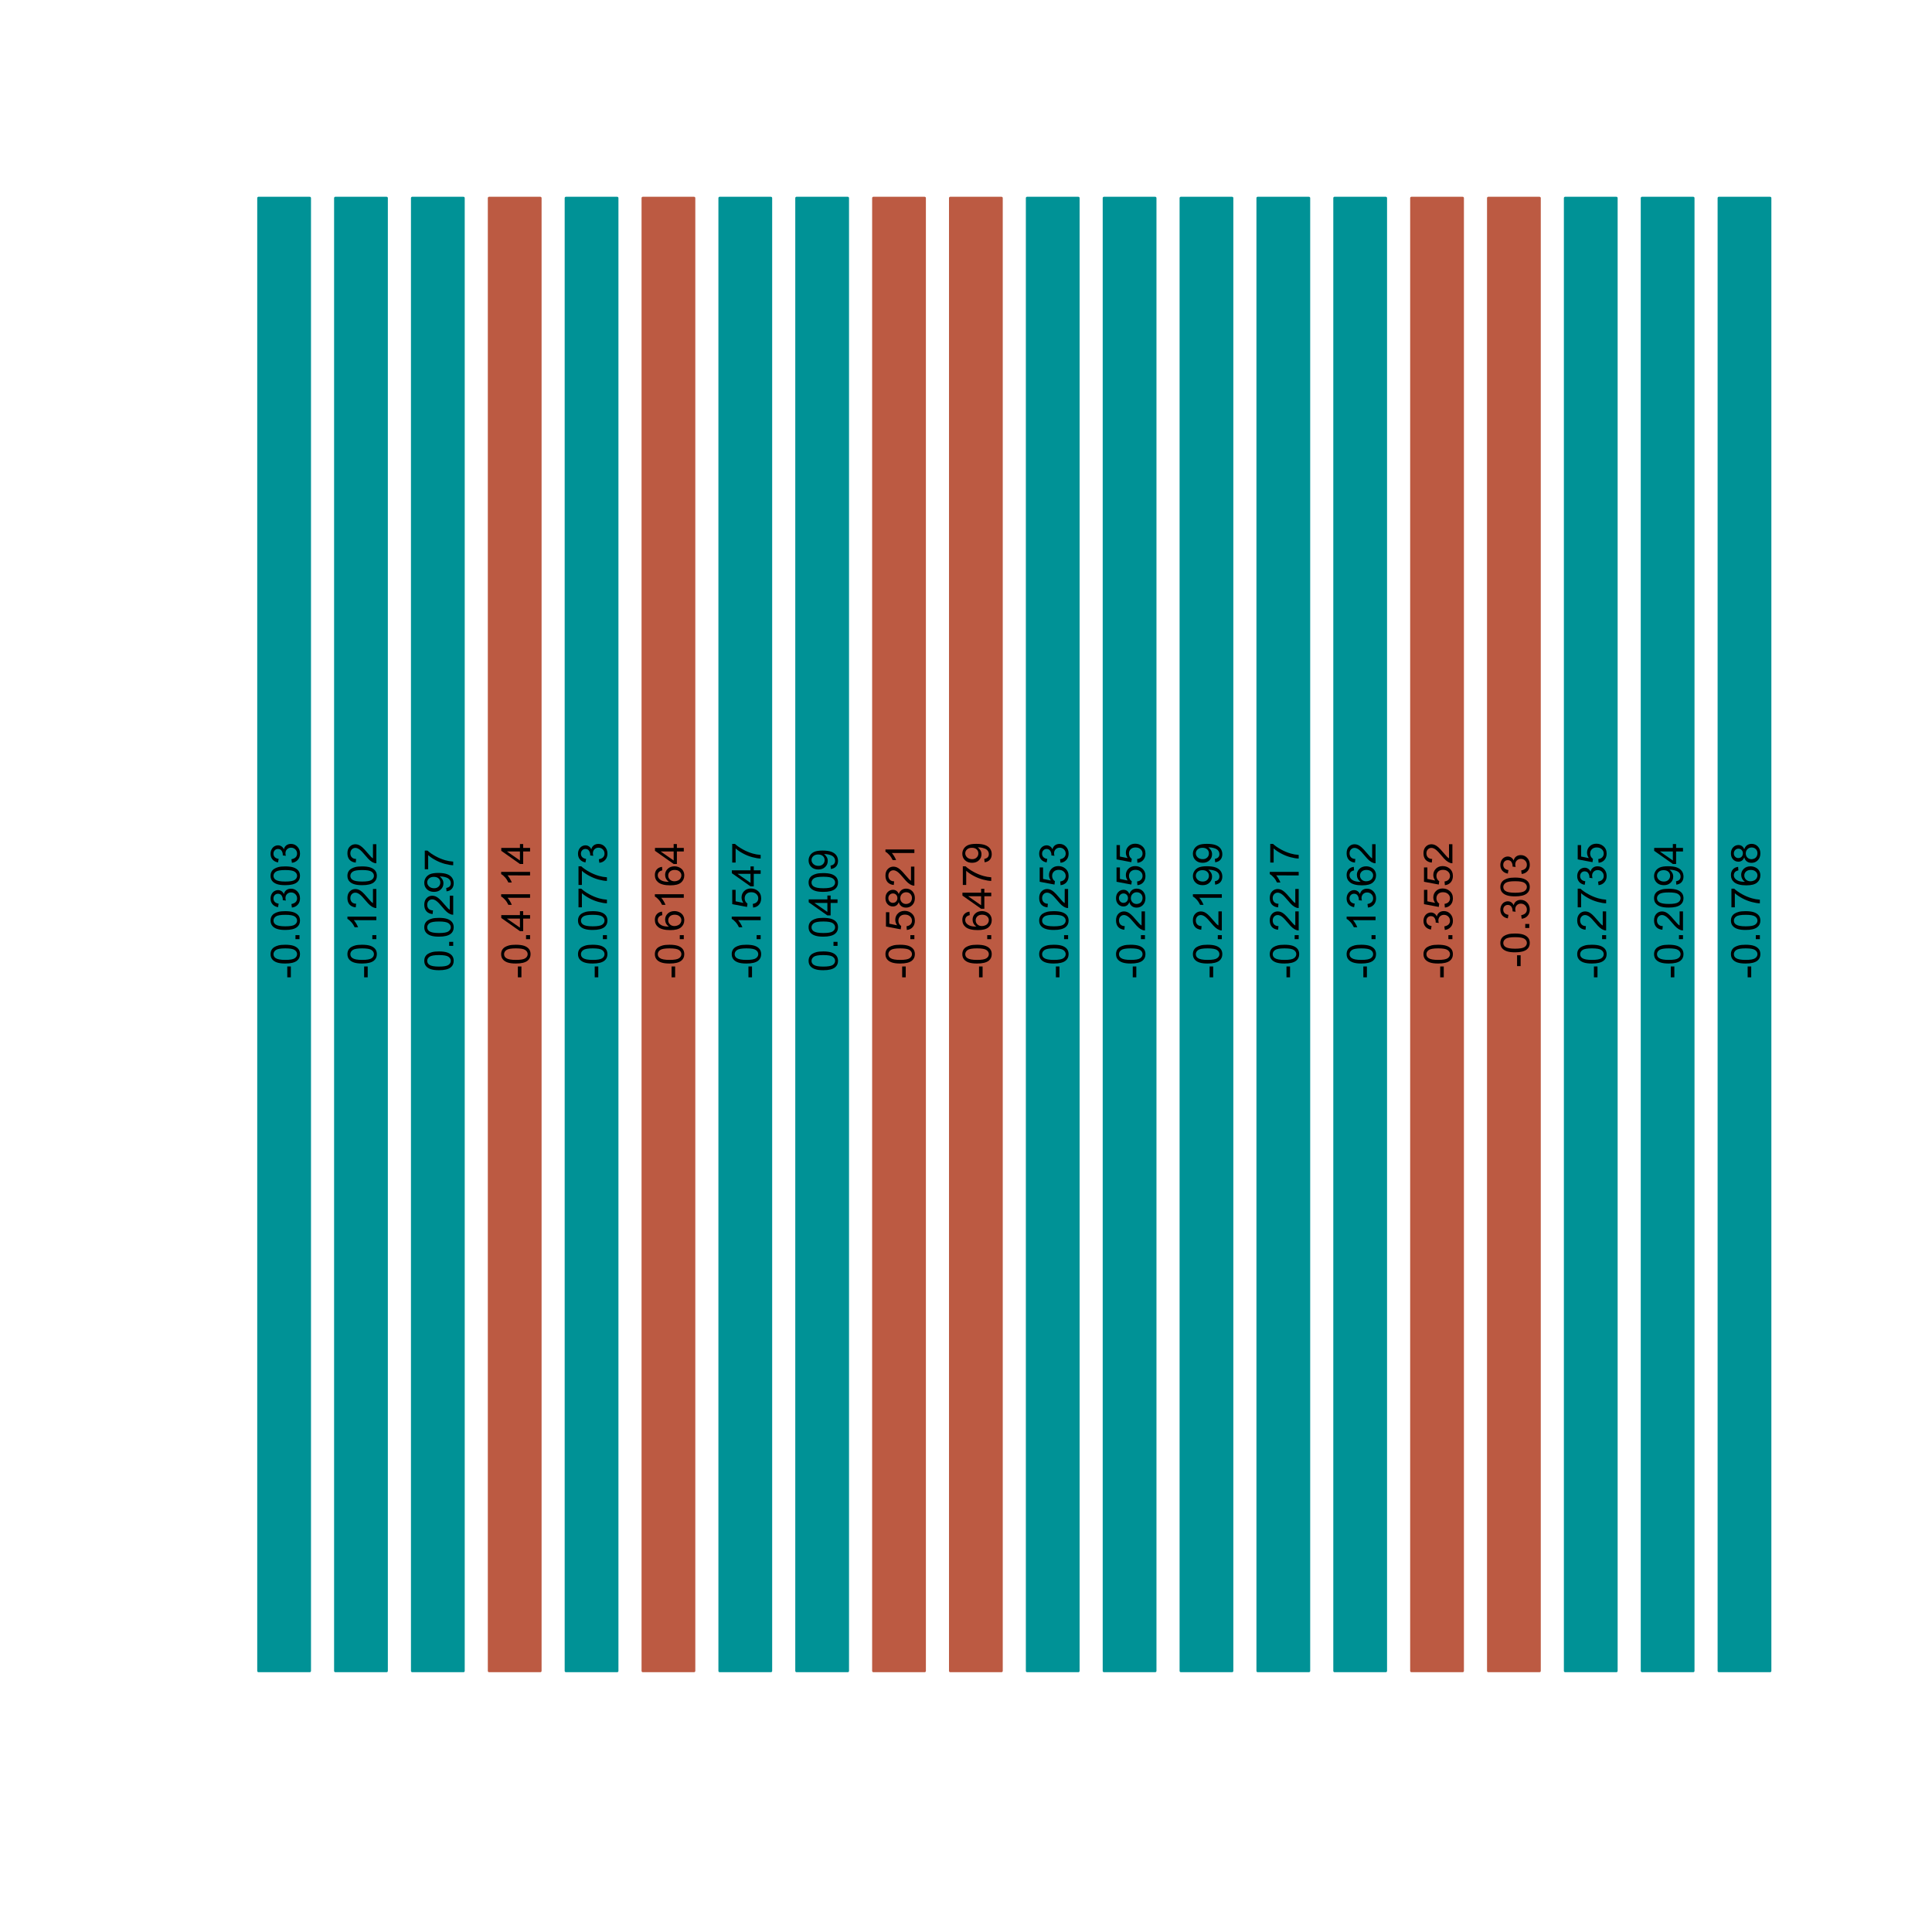 <?xml version="1.0" encoding="UTF-8"?>
<svg xmlns="http://www.w3.org/2000/svg" xmlns:xlink="http://www.w3.org/1999/xlink" width="576pt" height="576pt" viewBox="0 0 576 576" version="1.1">
<defs>
<g>
<symbol overflow="visible" id="glyph0-0">
<path style="stroke:none;" d="M 0 -1.5 L -7.5 -1.5 L -7.5 -7.5 L 0 -7.5 Z M -0.188 -1.688 L -0.188 -7.312 L -7.312 -7.312 L -7.312 -1.688 Z M -0.188 -1.688 "/>
</symbol>
<symbol overflow="visible" id="glyph0-1">
<path style="stroke:none;" d="M -2.578 -0.383 L -3.641 -0.383 L -3.641 -3.621 L -2.578 -3.621 Z M -2.578 -0.383 "/>
</symbol>
<symbol overflow="visible" id="glyph0-2">
<path style="stroke:none;" d="M -4.234 -0.5 C -5.246 -0.496 -6.062 -0.602 -6.688 -0.812 C -7.305 -1.02 -7.785 -1.328 -8.121 -1.742 C -8.457 -2.152 -8.625 -2.672 -8.625 -3.301 C -8.625 -3.758 -8.531 -4.164 -8.348 -4.512 C -8.16 -4.859 -7.891 -5.145 -7.543 -5.371 C -7.191 -5.594 -6.766 -5.773 -6.266 -5.906 C -5.762 -6.035 -5.086 -6.098 -4.234 -6.102 C -3.223 -6.098 -2.41 -5.996 -1.793 -5.789 C -1.176 -5.578 -0.695 -5.266 -0.359 -4.859 C -0.02 -4.445 0.145 -3.926 0.148 -3.297 C 0.145 -2.465 -0.148 -1.816 -0.742 -1.348 C -1.457 -0.781 -2.621 -0.496 -4.234 -0.5 Z M -4.234 -1.582 C -2.824 -1.582 -1.887 -1.746 -1.418 -2.074 C -0.949 -2.402 -0.715 -2.809 -0.719 -3.297 C -0.715 -3.777 -0.949 -4.184 -1.422 -4.52 C -1.887 -4.848 -2.824 -5.016 -4.234 -5.016 C -5.648 -5.016 -6.59 -4.848 -7.055 -4.52 C -7.516 -4.188 -7.746 -3.777 -7.75 -3.289 C -7.746 -2.801 -7.543 -2.414 -7.137 -2.129 C -6.613 -1.762 -5.645 -1.582 -4.234 -1.582 Z M -4.234 -1.582 "/>
</symbol>
<symbol overflow="visible" id="glyph0-3">
<path style="stroke:none;" d="M 0 -1.09 L -1.203 -1.09 L -1.199 -2.289 L 0 -2.289 Z M 0 -1.09 "/>
</symbol>
<symbol overflow="visible" id="glyph0-4">
<path style="stroke:none;" d="M -2.266 -0.504 L -2.406 -1.559 C -1.809 -1.68 -1.379 -1.883 -1.113 -2.176 C -0.848 -2.465 -0.715 -2.82 -0.719 -3.242 C -0.715 -3.734 -0.887 -4.152 -1.234 -4.496 C -1.574 -4.832 -2 -5.004 -2.512 -5.008 C -2.992 -5.004 -3.391 -4.848 -3.711 -4.535 C -4.023 -4.219 -4.184 -3.816 -4.184 -3.328 C -4.184 -3.129 -4.145 -2.879 -4.066 -2.586 L -4.992 -2.703 C -4.984 -2.77 -4.98 -2.828 -4.98 -2.871 C -4.98 -3.32 -5.098 -3.723 -5.332 -4.086 C -5.566 -4.441 -5.926 -4.621 -6.414 -4.625 C -6.801 -4.621 -7.121 -4.492 -7.375 -4.23 C -7.629 -3.969 -7.758 -3.629 -7.758 -3.219 C -7.758 -2.805 -7.629 -2.465 -7.371 -2.191 C -7.113 -1.918 -6.727 -1.742 -6.211 -1.664 L -6.398 -0.609 C -7.105 -0.738 -7.652 -1.031 -8.043 -1.488 C -8.43 -1.945 -8.625 -2.512 -8.625 -3.195 C -8.625 -3.66 -8.523 -4.094 -8.324 -4.488 C -8.121 -4.883 -7.848 -5.184 -7.5 -5.395 C -7.148 -5.602 -6.777 -5.707 -6.391 -5.707 C -6.02 -5.707 -5.684 -5.605 -5.379 -5.406 C -5.074 -5.207 -4.832 -4.914 -4.652 -4.523 C -4.535 -5.031 -4.289 -5.426 -3.922 -5.707 C -3.547 -5.988 -3.086 -6.129 -2.535 -6.129 C -1.781 -6.129 -1.145 -5.855 -0.629 -5.309 C -0.105 -4.762 0.152 -4.07 0.152 -3.234 C 0.152 -2.477 -0.07 -1.848 -0.52 -1.355 C -0.969 -0.855 -1.551 -0.574 -2.266 -0.504 Z M -2.266 -0.504 "/>
</symbol>
<symbol overflow="visible" id="glyph0-5">
<path style="stroke:none;" d="M 0 -4.469 L 0 -3.414 L -6.719 -3.418 C -6.477 -3.16 -6.234 -2.828 -5.996 -2.418 C -5.75 -2.004 -5.57 -1.633 -5.449 -1.309 L -6.469 -1.309 C -6.742 -1.895 -7.078 -2.41 -7.477 -2.852 C -7.871 -3.293 -8.254 -3.605 -8.625 -3.793 L -8.625 -4.473 Z M 0 -4.469 "/>
</symbol>
<symbol overflow="visible" id="glyph0-6">
<path style="stroke:none;" d="M -1.012 -6.039 L 0 -6.039 L 0 -0.363 C -0.254 -0.355 -0.496 -0.395 -0.734 -0.488 C -1.117 -0.629 -1.5 -0.859 -1.875 -1.18 C -2.25 -1.496 -2.684 -1.957 -3.176 -2.562 C -3.941 -3.492 -4.547 -4.125 -4.992 -4.453 C -5.438 -4.781 -5.859 -4.945 -6.266 -4.945 C -6.68 -4.945 -7.031 -4.793 -7.32 -4.496 C -7.602 -4.195 -7.746 -3.809 -7.75 -3.328 C -7.746 -2.82 -7.594 -2.414 -7.293 -2.109 C -6.984 -1.805 -6.562 -1.648 -6.031 -1.648 L -6.141 -0.562 C -6.945 -0.637 -7.559 -0.914 -7.988 -1.402 C -8.41 -1.883 -8.625 -2.535 -8.625 -3.352 C -8.625 -4.176 -8.395 -4.828 -7.938 -5.309 C -7.48 -5.789 -6.914 -6.027 -6.242 -6.031 C -5.895 -6.027 -5.559 -5.957 -5.227 -5.82 C -4.891 -5.676 -4.539 -5.441 -4.176 -5.117 C -3.805 -4.789 -3.301 -4.25 -2.664 -3.492 C -2.129 -2.859 -1.77 -2.453 -1.582 -2.273 C -1.395 -2.094 -1.203 -1.945 -1.012 -1.828 Z M -1.012 -6.039 "/>
</symbol>
<symbol overflow="visible" id="glyph0-7">
<path style="stroke:none;" d="M -1.984 -0.656 L -2.078 -1.672 C -1.602 -1.75 -1.258 -1.914 -1.043 -2.16 C -0.824 -2.398 -0.715 -2.711 -0.719 -3.094 C -0.715 -3.414 -0.789 -3.695 -0.941 -3.945 C -1.086 -4.188 -1.285 -4.391 -1.535 -4.547 C -1.785 -4.703 -2.121 -4.832 -2.543 -4.938 C -2.965 -5.043 -3.395 -5.098 -3.832 -5.098 C -3.879 -5.098 -3.949 -5.094 -4.043 -5.094 C -3.707 -4.875 -3.434 -4.586 -3.223 -4.227 C -3.012 -3.859 -2.906 -3.465 -2.914 -3.039 C -2.91 -2.328 -3.168 -1.727 -3.688 -1.238 C -4.199 -0.742 -4.879 -0.496 -5.727 -0.5 C -6.594 -0.496 -7.297 -0.754 -7.828 -1.27 C -8.359 -1.781 -8.625 -2.426 -8.625 -3.199 C -8.625 -3.758 -8.473 -4.266 -8.172 -4.73 C -7.871 -5.191 -7.441 -5.543 -6.887 -5.785 C -6.328 -6.023 -5.523 -6.145 -4.469 -6.148 C -3.371 -6.145 -2.496 -6.027 -1.848 -5.789 C -1.191 -5.547 -0.695 -5.191 -0.359 -4.723 C -0.02 -4.254 0.145 -3.703 0.148 -3.07 C 0.145 -2.398 -0.039 -1.848 -0.41 -1.422 C -0.785 -0.996 -1.309 -0.742 -1.984 -0.656 Z M -5.777 -4.977 C -6.383 -4.973 -6.863 -4.812 -7.219 -4.492 C -7.57 -4.168 -7.746 -3.781 -7.75 -3.328 C -7.746 -2.859 -7.555 -2.449 -7.176 -2.102 C -6.789 -1.754 -6.293 -1.582 -5.688 -1.582 C -5.137 -1.582 -4.691 -1.746 -4.355 -2.078 C -4.012 -2.406 -3.844 -2.812 -3.844 -3.301 C -3.844 -3.785 -4.012 -4.188 -4.355 -4.504 C -4.691 -4.816 -5.168 -4.973 -5.777 -4.977 Z M -5.777 -4.977 "/>
</symbol>
<symbol overflow="visible" id="glyph0-8">
<path style="stroke:none;" d="M -7.465 -0.57 L -8.477 -0.57 L -8.477 -6.129 L -7.656 -6.129 C -7.074 -5.582 -6.301 -5.039 -5.336 -4.504 C -4.371 -3.965 -3.379 -3.551 -2.359 -3.258 C -1.637 -3.047 -0.852 -2.91 0 -2.852 L 0 -1.77 C -0.676 -1.781 -1.492 -1.914 -2.449 -2.168 C -3.402 -2.422 -4.324 -2.785 -5.215 -3.262 C -6.105 -3.734 -6.855 -4.238 -7.465 -4.777 Z M -7.465 -0.57 "/>
</symbol>
<symbol overflow="visible" id="glyph0-9">
<path style="stroke:none;" d="M 0 -3.879 L -2.055 -3.879 L -2.055 -0.152 L -3.023 -0.152 L -8.59 -4.074 L -8.59 -4.934 L -3.023 -4.934 L -3.023 -6.094 L -2.055 -6.094 L -2.055 -4.934 L 0 -4.934 Z M -3.023 -3.879 L -6.898 -3.879 L -3.023 -1.191 Z M -3.023 -3.879 "/>
</symbol>
<symbol overflow="visible" id="glyph0-10">
<path style="stroke:none;" d="M -6.484 -5.969 L -6.406 -4.922 C -6.812 -4.828 -7.113 -4.695 -7.305 -4.523 C -7.605 -4.238 -7.758 -3.887 -7.758 -3.469 C -7.758 -3.133 -7.664 -2.836 -7.477 -2.586 C -7.234 -2.25 -6.879 -1.988 -6.414 -1.797 C -5.949 -1.605 -5.289 -1.508 -4.43 -1.5 C -4.812 -1.754 -5.098 -2.062 -5.289 -2.434 C -5.473 -2.797 -5.566 -3.184 -5.57 -3.586 C -5.566 -4.289 -5.309 -4.887 -4.793 -5.383 C -4.277 -5.875 -3.609 -6.121 -2.789 -6.125 C -2.25 -6.121 -1.746 -6.004 -1.285 -5.773 C -0.816 -5.539 -0.461 -5.223 -0.219 -4.816 C 0.027 -4.41 0.145 -3.949 0.148 -3.434 C 0.145 -2.555 -0.176 -1.836 -0.82 -1.285 C -1.469 -0.727 -2.535 -0.449 -4.02 -0.453 C -5.676 -0.449 -6.883 -0.758 -7.641 -1.371 C -8.297 -1.906 -8.625 -2.625 -8.625 -3.535 C -8.625 -4.207 -8.434 -4.762 -8.055 -5.195 C -7.676 -5.625 -7.152 -5.883 -6.484 -5.969 Z M -2.781 -1.664 C -2.418 -1.664 -2.07 -1.738 -1.738 -1.895 C -1.406 -2.043 -1.152 -2.262 -0.98 -2.543 C -0.801 -2.82 -0.715 -3.109 -0.719 -3.414 C -0.715 -3.859 -0.895 -4.242 -1.258 -4.566 C -1.613 -4.883 -2.102 -5.043 -2.723 -5.047 C -3.312 -5.043 -3.781 -4.887 -4.125 -4.57 C -4.469 -4.25 -4.641 -3.852 -4.641 -3.375 C -4.641 -2.898 -4.469 -2.492 -4.129 -2.16 C -3.785 -1.828 -3.336 -1.664 -2.781 -1.664 Z M -2.781 -1.664 "/>
</symbol>
<symbol overflow="visible" id="glyph0-11">
<path style="stroke:none;" d="M -2.25 -0.5 L -2.344 -1.605 C -1.805 -1.684 -1.398 -1.871 -1.125 -2.176 C -0.852 -2.473 -0.715 -2.836 -0.719 -3.258 C -0.715 -3.766 -0.906 -4.195 -1.293 -4.547 C -1.672 -4.898 -2.18 -5.074 -2.816 -5.074 C -3.414 -5.074 -3.891 -4.902 -4.242 -4.566 C -4.59 -4.227 -4.762 -3.785 -4.766 -3.242 C -4.762 -2.898 -4.684 -2.594 -4.531 -2.32 C -4.375 -2.047 -4.176 -1.832 -3.93 -1.676 L -4.062 -0.688 L -8.473 -1.52 L -8.473 -5.789 L -7.465 -5.789 L -7.465 -2.363 L -5.156 -1.898 C -5.516 -2.414 -5.695 -2.953 -5.695 -3.523 C -5.695 -4.27 -5.434 -4.902 -4.914 -5.422 C -4.395 -5.934 -3.727 -6.191 -2.91 -6.195 C -2.133 -6.191 -1.461 -5.965 -0.895 -5.516 C -0.199 -4.961 0.145 -4.211 0.148 -3.258 C 0.145 -2.477 -0.07 -1.836 -0.508 -1.344 C -0.941 -0.848 -1.523 -0.566 -2.25 -0.5 Z M -2.25 -0.5 "/>
</symbol>
<symbol overflow="visible" id="glyph0-12">
<path style="stroke:none;" d="M -4.656 -2.121 C -4.816 -1.684 -5.047 -1.359 -5.344 -1.148 C -5.641 -0.938 -5.996 -0.832 -6.41 -0.832 C -7.035 -0.832 -7.559 -1.055 -7.984 -1.504 C -8.41 -1.953 -8.625 -2.551 -8.625 -3.301 C -8.625 -4.047 -8.406 -4.652 -7.973 -5.109 C -7.535 -5.566 -7.004 -5.793 -6.383 -5.797 C -5.977 -5.793 -5.629 -5.688 -5.34 -5.48 C -5.043 -5.27 -4.816 -4.953 -4.656 -4.531 C -4.48 -5.055 -4.203 -5.457 -3.824 -5.734 C -3.438 -6.008 -2.98 -6.145 -2.453 -6.148 C -1.715 -6.145 -1.098 -5.887 -0.602 -5.367 C -0.102 -4.844 0.145 -4.16 0.148 -3.316 C 0.145 -2.469 -0.102 -1.785 -0.605 -1.266 C -1.105 -0.746 -1.734 -0.484 -2.484 -0.488 C -3.039 -0.484 -3.504 -0.625 -3.887 -0.91 C -4.262 -1.191 -4.52 -1.598 -4.656 -2.121 Z M -6.445 -1.91 C -6.039 -1.91 -5.707 -2.039 -5.449 -2.301 C -5.191 -2.562 -5.062 -2.902 -5.062 -3.324 C -5.062 -3.727 -5.188 -4.059 -5.445 -4.32 C -5.695 -4.578 -6.012 -4.711 -6.387 -4.711 C -6.773 -4.711 -7.098 -4.574 -7.363 -4.309 C -7.625 -4.039 -7.758 -3.707 -7.758 -3.312 C -7.758 -2.906 -7.629 -2.574 -7.371 -2.309 C -7.113 -2.043 -6.805 -1.91 -6.445 -1.91 Z M -2.477 -1.57 C -2.176 -1.57 -1.887 -1.641 -1.605 -1.785 C -1.324 -1.926 -1.105 -2.137 -0.949 -2.422 C -0.793 -2.699 -0.715 -3.004 -0.719 -3.328 C -0.715 -3.832 -0.875 -4.246 -1.203 -4.578 C -1.523 -4.902 -1.938 -5.066 -2.441 -5.07 C -2.945 -5.066 -3.367 -4.898 -3.703 -4.562 C -4.035 -4.223 -4.199 -3.801 -4.203 -3.293 C -4.199 -2.797 -4.035 -2.383 -3.711 -2.059 C -3.379 -1.73 -2.969 -1.57 -2.477 -1.57 Z M -2.477 -1.57 "/>
</symbol>
</g>
</defs>
<g id="surface96">
<rect x="0" y="0" width="576" height="576" style="fill:rgb(100%,100%,100%);fill-opacity:1;stroke:none;"/>
<path style="fill-rule:nonzero;fill:rgb(0%,57.255%,58.824%);fill-opacity:1;stroke-width:0.75;stroke-linecap:round;stroke-linejoin:round;stroke:rgb(0%,57.255%,58.824%);stroke-opacity:1;stroke-miterlimit:10;" d="M 77.066 498.168 L 92.344 498.168 L 92.344 59.039 L 77.066 59.039 Z M 77.066 498.168 "/>
<path style="fill-rule:nonzero;fill:rgb(0%,57.255%,58.824%);fill-opacity:1;stroke-width:0.75;stroke-linecap:round;stroke-linejoin:round;stroke:rgb(0%,57.255%,58.824%);stroke-opacity:1;stroke-miterlimit:10;" d="M 99.98 498.168 L 115.258 498.168 L 115.258 59.039 L 99.98 59.039 Z M 99.98 498.168 "/>
<path style="fill-rule:nonzero;fill:rgb(0%,57.255%,58.824%);fill-opacity:1;stroke-width:0.75;stroke-linecap:round;stroke-linejoin:round;stroke:rgb(0%,57.255%,58.824%);stroke-opacity:1;stroke-miterlimit:10;" d="M 122.898 498.168 L 138.176 498.168 L 138.176 59.039 L 122.898 59.039 Z M 122.898 498.168 "/>
<path style="fill-rule:nonzero;fill:rgb(73.725%,35.294%,25.882%);fill-opacity:1;stroke-width:0.75;stroke-linecap:round;stroke-linejoin:round;stroke:rgb(73.725%,35.294%,25.882%);stroke-opacity:1;stroke-miterlimit:10;" d="M 145.812 498.168 L 161.09 498.168 L 161.09 59.039 L 145.812 59.039 Z M 145.812 498.168 "/>
<path style="fill-rule:nonzero;fill:rgb(0%,57.255%,58.824%);fill-opacity:1;stroke-width:0.75;stroke-linecap:round;stroke-linejoin:round;stroke:rgb(0%,57.255%,58.824%);stroke-opacity:1;stroke-miterlimit:10;" d="M 168.727 498.168 L 184.004 498.168 L 184.004 59.039 L 168.727 59.039 Z M 168.727 498.168 "/>
<path style="fill-rule:nonzero;fill:rgb(73.725%,35.294%,25.882%);fill-opacity:1;stroke-width:0.75;stroke-linecap:round;stroke-linejoin:round;stroke:rgb(73.725%,35.294%,25.882%);stroke-opacity:1;stroke-miterlimit:10;" d="M 191.645 498.168 L 206.922 498.168 L 206.922 59.039 L 191.645 59.039 Z M 191.645 498.168 "/>
<path style="fill-rule:nonzero;fill:rgb(0%,57.255%,58.824%);fill-opacity:1;stroke-width:0.75;stroke-linecap:round;stroke-linejoin:round;stroke:rgb(0%,57.255%,58.824%);stroke-opacity:1;stroke-miterlimit:10;" d="M 214.559 498.168 L 229.836 498.168 L 229.836 59.039 L 214.559 59.039 Z M 214.559 498.168 "/>
<path style="fill-rule:nonzero;fill:rgb(0%,57.255%,58.824%);fill-opacity:1;stroke-width:0.75;stroke-linecap:round;stroke-linejoin:round;stroke:rgb(0%,57.255%,58.824%);stroke-opacity:1;stroke-miterlimit:10;" d="M 237.473 498.168 L 252.75 498.168 L 252.75 59.039 L 237.473 59.039 Z M 237.473 498.168 "/>
<path style="fill-rule:nonzero;fill:rgb(73.725%,35.294%,25.882%);fill-opacity:1;stroke-width:0.75;stroke-linecap:round;stroke-linejoin:round;stroke:rgb(73.725%,35.294%,25.882%);stroke-opacity:1;stroke-miterlimit:10;" d="M 260.391 498.168 L 275.668 498.168 L 275.668 59.039 L 260.391 59.039 Z M 260.391 498.168 "/>
<path style="fill-rule:nonzero;fill:rgb(73.725%,35.294%,25.882%);fill-opacity:1;stroke-width:0.75;stroke-linecap:round;stroke-linejoin:round;stroke:rgb(73.725%,35.294%,25.882%);stroke-opacity:1;stroke-miterlimit:10;" d="M 283.305 498.168 L 298.582 498.168 L 298.582 59.039 L 283.305 59.039 Z M 283.305 498.168 "/>
<path style="fill-rule:nonzero;fill:rgb(0%,57.255%,58.824%);fill-opacity:1;stroke-width:0.75;stroke-linecap:round;stroke-linejoin:round;stroke:rgb(0%,57.255%,58.824%);stroke-opacity:1;stroke-miterlimit:10;" d="M 306.219 498.168 L 321.496 498.168 L 321.496 59.039 L 306.219 59.039 Z M 306.219 498.168 "/>
<path style="fill-rule:nonzero;fill:rgb(0%,57.255%,58.824%);fill-opacity:1;stroke-width:0.75;stroke-linecap:round;stroke-linejoin:round;stroke:rgb(0%,57.255%,58.824%);stroke-opacity:1;stroke-miterlimit:10;" d="M 329.133 498.168 L 344.41 498.168 L 344.41 59.039 L 329.133 59.039 Z M 329.133 498.168 "/>
<path style="fill-rule:nonzero;fill:rgb(0%,57.255%,58.824%);fill-opacity:1;stroke-width:0.75;stroke-linecap:round;stroke-linejoin:round;stroke:rgb(0%,57.255%,58.824%);stroke-opacity:1;stroke-miterlimit:10;" d="M 352.051 498.168 L 367.328 498.168 L 367.328 59.039 L 352.051 59.039 Z M 352.051 498.168 "/>
<path style="fill-rule:nonzero;fill:rgb(0%,57.255%,58.824%);fill-opacity:1;stroke-width:0.75;stroke-linecap:round;stroke-linejoin:round;stroke:rgb(0%,57.255%,58.824%);stroke-opacity:1;stroke-miterlimit:10;" d="M 374.965 498.168 L 390.242 498.168 L 390.242 59.039 L 374.965 59.039 Z M 374.965 498.168 "/>
<path style="fill-rule:nonzero;fill:rgb(0%,57.255%,58.824%);fill-opacity:1;stroke-width:0.75;stroke-linecap:round;stroke-linejoin:round;stroke:rgb(0%,57.255%,58.824%);stroke-opacity:1;stroke-miterlimit:10;" d="M 397.879 498.168 L 413.156 498.168 L 413.156 59.039 L 397.879 59.039 Z M 397.879 498.168 "/>
<path style="fill-rule:nonzero;fill:rgb(73.725%,35.294%,25.882%);fill-opacity:1;stroke-width:0.75;stroke-linecap:round;stroke-linejoin:round;stroke:rgb(73.725%,35.294%,25.882%);stroke-opacity:1;stroke-miterlimit:10;" d="M 420.797 498.168 L 436.074 498.168 L 436.074 59.039 L 420.797 59.039 Z M 420.797 498.168 "/>
<path style="fill-rule:nonzero;fill:rgb(73.725%,35.294%,25.882%);fill-opacity:1;stroke-width:0.75;stroke-linecap:round;stroke-linejoin:round;stroke:rgb(73.725%,35.294%,25.882%);stroke-opacity:1;stroke-miterlimit:10;" d="M 443.711 498.168 L 458.988 498.168 L 458.988 59.039 L 443.711 59.039 Z M 443.711 498.168 "/>
<path style="fill-rule:nonzero;fill:rgb(0%,57.255%,58.824%);fill-opacity:1;stroke-width:0.75;stroke-linecap:round;stroke-linejoin:round;stroke:rgb(0%,57.255%,58.824%);stroke-opacity:1;stroke-miterlimit:10;" d="M 466.625 498.168 L 481.902 498.168 L 481.902 59.039 L 466.625 59.039 Z M 466.625 498.168 "/>
<path style="fill-rule:nonzero;fill:rgb(0%,57.255%,58.824%);fill-opacity:1;stroke-width:0.75;stroke-linecap:round;stroke-linejoin:round;stroke:rgb(0%,57.255%,58.824%);stroke-opacity:1;stroke-miterlimit:10;" d="M 489.543 498.168 L 504.82 498.168 L 504.82 59.039 L 489.543 59.039 Z M 489.543 498.168 "/>
<path style="fill-rule:nonzero;fill:rgb(0%,57.255%,58.824%);fill-opacity:1;stroke-width:0.75;stroke-linecap:round;stroke-linejoin:round;stroke:rgb(0%,57.255%,58.824%);stroke-opacity:1;stroke-miterlimit:10;" d="M 512.457 498.168 L 527.734 498.168 L 527.734 59.039 L 512.457 59.039 Z M 512.457 498.168 "/>
<g style="fill:rgb(0%,0%,0%);fill-opacity:1;">
  <use xlink:href="#glyph0-1" x="89.289" y="291.758"/>
  <use xlink:href="#glyph0-2" x="89.289" y="287.762"/>
  <use xlink:href="#glyph0-3" x="89.289" y="281.088"/>
  <use xlink:href="#glyph0-2" x="89.289" y="277.754"/>
  <use xlink:href="#glyph0-4" x="89.289" y="271.08"/>
  <use xlink:href="#glyph0-2" x="89.289" y="264.406"/>
  <use xlink:href="#glyph0-4" x="89.289" y="257.732"/>
</g>
<g style="fill:rgb(0%,0%,0%);fill-opacity:1;">
  <use xlink:href="#glyph0-1" x="112.203" y="291.758"/>
  <use xlink:href="#glyph0-2" x="112.203" y="287.762"/>
  <use xlink:href="#glyph0-3" x="112.203" y="281.088"/>
  <use xlink:href="#glyph0-5" x="112.203" y="277.754"/>
  <use xlink:href="#glyph0-6" x="112.203" y="271.08"/>
  <use xlink:href="#glyph0-2" x="112.203" y="264.406"/>
  <use xlink:href="#glyph0-6" x="112.203" y="257.732"/>
</g>
<g style="fill:rgb(0%,0%,0%);fill-opacity:1;">
  <use xlink:href="#glyph0-2" x="135.117" y="289.758"/>
  <use xlink:href="#glyph0-3" x="135.117" y="283.084"/>
  <use xlink:href="#glyph0-2" x="135.117" y="279.75"/>
  <use xlink:href="#glyph0-6" x="135.117" y="273.076"/>
  <use xlink:href="#glyph0-7" x="135.117" y="266.402"/>
  <use xlink:href="#glyph0-8" x="135.117" y="259.729"/>
</g>
<g style="fill:rgb(0%,0%,0%);fill-opacity:1;">
  <use xlink:href="#glyph0-1" x="158.035" y="291.758"/>
  <use xlink:href="#glyph0-2" x="158.035" y="287.762"/>
  <use xlink:href="#glyph0-3" x="158.035" y="281.088"/>
  <use xlink:href="#glyph0-9" x="158.035" y="277.754"/>
  <use xlink:href="#glyph0-5" x="158.035" y="271.08"/>
  <use xlink:href="#glyph0-5" x="158.035" y="264.406"/>
  <use xlink:href="#glyph0-9" x="158.035" y="257.732"/>
</g>
<g style="fill:rgb(0%,0%,0%);fill-opacity:1;">
  <use xlink:href="#glyph0-1" x="180.949" y="291.758"/>
  <use xlink:href="#glyph0-2" x="180.949" y="287.762"/>
  <use xlink:href="#glyph0-3" x="180.949" y="281.088"/>
  <use xlink:href="#glyph0-2" x="180.949" y="277.754"/>
  <use xlink:href="#glyph0-8" x="180.949" y="271.08"/>
  <use xlink:href="#glyph0-8" x="180.949" y="264.406"/>
  <use xlink:href="#glyph0-4" x="180.949" y="257.732"/>
</g>
<g style="fill:rgb(0%,0%,0%);fill-opacity:1;">
  <use xlink:href="#glyph0-1" x="203.863" y="291.758"/>
  <use xlink:href="#glyph0-2" x="203.863" y="287.762"/>
  <use xlink:href="#glyph0-3" x="203.863" y="281.088"/>
  <use xlink:href="#glyph0-10" x="203.863" y="277.754"/>
  <use xlink:href="#glyph0-5" x="203.863" y="271.08"/>
  <use xlink:href="#glyph0-10" x="203.863" y="264.406"/>
  <use xlink:href="#glyph0-9" x="203.863" y="257.732"/>
</g>
<g style="fill:rgb(0%,0%,0%);fill-opacity:1;">
  <use xlink:href="#glyph0-1" x="226.781" y="291.758"/>
  <use xlink:href="#glyph0-2" x="226.781" y="287.762"/>
  <use xlink:href="#glyph0-3" x="226.781" y="281.088"/>
  <use xlink:href="#glyph0-5" x="226.781" y="277.754"/>
  <use xlink:href="#glyph0-11" x="226.781" y="271.08"/>
  <use xlink:href="#glyph0-9" x="226.781" y="264.406"/>
  <use xlink:href="#glyph0-8" x="226.781" y="257.732"/>
</g>
<g style="fill:rgb(0%,0%,0%);fill-opacity:1;">
  <use xlink:href="#glyph0-2" x="249.695" y="289.758"/>
  <use xlink:href="#glyph0-3" x="249.695" y="283.084"/>
  <use xlink:href="#glyph0-2" x="249.695" y="279.75"/>
  <use xlink:href="#glyph0-9" x="249.695" y="273.076"/>
  <use xlink:href="#glyph0-2" x="249.695" y="266.402"/>
  <use xlink:href="#glyph0-7" x="249.695" y="259.729"/>
</g>
<g style="fill:rgb(0%,0%,0%);fill-opacity:1;">
  <use xlink:href="#glyph0-1" x="272.609" y="291.758"/>
  <use xlink:href="#glyph0-2" x="272.609" y="287.762"/>
  <use xlink:href="#glyph0-3" x="272.609" y="281.088"/>
  <use xlink:href="#glyph0-11" x="272.609" y="277.754"/>
  <use xlink:href="#glyph0-12" x="272.609" y="271.08"/>
  <use xlink:href="#glyph0-6" x="272.609" y="264.406"/>
  <use xlink:href="#glyph0-5" x="272.609" y="257.732"/>
</g>
<g style="fill:rgb(0%,0%,0%);fill-opacity:1;">
  <use xlink:href="#glyph0-1" x="295.527" y="291.758"/>
  <use xlink:href="#glyph0-2" x="295.527" y="287.762"/>
  <use xlink:href="#glyph0-3" x="295.527" y="281.088"/>
  <use xlink:href="#glyph0-10" x="295.527" y="277.754"/>
  <use xlink:href="#glyph0-9" x="295.527" y="271.08"/>
  <use xlink:href="#glyph0-8" x="295.527" y="264.406"/>
  <use xlink:href="#glyph0-7" x="295.527" y="257.732"/>
</g>
<g style="fill:rgb(0%,0%,0%);fill-opacity:1;">
  <use xlink:href="#glyph0-1" x="318.441" y="291.758"/>
  <use xlink:href="#glyph0-2" x="318.441" y="287.762"/>
  <use xlink:href="#glyph0-3" x="318.441" y="281.088"/>
  <use xlink:href="#glyph0-2" x="318.441" y="277.754"/>
  <use xlink:href="#glyph0-6" x="318.441" y="271.08"/>
  <use xlink:href="#glyph0-11" x="318.441" y="264.406"/>
  <use xlink:href="#glyph0-4" x="318.441" y="257.732"/>
</g>
<g style="fill:rgb(0%,0%,0%);fill-opacity:1;">
  <use xlink:href="#glyph0-1" x="341.355" y="291.758"/>
  <use xlink:href="#glyph0-2" x="341.355" y="287.762"/>
  <use xlink:href="#glyph0-3" x="341.355" y="281.088"/>
  <use xlink:href="#glyph0-6" x="341.355" y="277.754"/>
  <use xlink:href="#glyph0-12" x="341.355" y="271.08"/>
  <use xlink:href="#glyph0-11" x="341.355" y="264.406"/>
  <use xlink:href="#glyph0-11" x="341.355" y="257.732"/>
</g>
<g style="fill:rgb(0%,0%,0%);fill-opacity:1;">
  <use xlink:href="#glyph0-1" x="364.27" y="291.758"/>
  <use xlink:href="#glyph0-2" x="364.27" y="287.762"/>
  <use xlink:href="#glyph0-3" x="364.27" y="281.088"/>
  <use xlink:href="#glyph0-6" x="364.27" y="277.754"/>
  <use xlink:href="#glyph0-5" x="364.27" y="271.08"/>
  <use xlink:href="#glyph0-7" x="364.27" y="264.406"/>
  <use xlink:href="#glyph0-7" x="364.27" y="257.732"/>
</g>
<g style="fill:rgb(0%,0%,0%);fill-opacity:1;">
  <use xlink:href="#glyph0-1" x="387.188" y="291.758"/>
  <use xlink:href="#glyph0-2" x="387.188" y="287.762"/>
  <use xlink:href="#glyph0-3" x="387.188" y="281.088"/>
  <use xlink:href="#glyph0-6" x="387.188" y="277.754"/>
  <use xlink:href="#glyph0-6" x="387.188" y="271.08"/>
  <use xlink:href="#glyph0-5" x="387.188" y="264.406"/>
  <use xlink:href="#glyph0-8" x="387.188" y="257.732"/>
</g>
<g style="fill:rgb(0%,0%,0%);fill-opacity:1;">
  <use xlink:href="#glyph0-1" x="410.102" y="291.758"/>
  <use xlink:href="#glyph0-2" x="410.102" y="287.762"/>
  <use xlink:href="#glyph0-3" x="410.102" y="281.088"/>
  <use xlink:href="#glyph0-5" x="410.102" y="277.754"/>
  <use xlink:href="#glyph0-4" x="410.102" y="271.08"/>
  <use xlink:href="#glyph0-10" x="410.102" y="264.406"/>
  <use xlink:href="#glyph0-6" x="410.102" y="257.732"/>
</g>
<g style="fill:rgb(0%,0%,0%);fill-opacity:1;">
  <use xlink:href="#glyph0-1" x="433.016" y="291.758"/>
  <use xlink:href="#glyph0-2" x="433.016" y="287.762"/>
  <use xlink:href="#glyph0-3" x="433.016" y="281.088"/>
  <use xlink:href="#glyph0-4" x="433.016" y="277.754"/>
  <use xlink:href="#glyph0-11" x="433.016" y="271.08"/>
  <use xlink:href="#glyph0-11" x="433.016" y="264.406"/>
  <use xlink:href="#glyph0-6" x="433.016" y="257.732"/>
</g>
<g style="fill:rgb(0%,0%,0%);fill-opacity:1;">
  <use xlink:href="#glyph0-1" x="455.934" y="288.418"/>
  <use xlink:href="#glyph0-2" x="455.934" y="284.422"/>
  <use xlink:href="#glyph0-3" x="455.934" y="277.748"/>
  <use xlink:href="#glyph0-4" x="455.934" y="274.414"/>
  <use xlink:href="#glyph0-2" x="455.934" y="267.74"/>
  <use xlink:href="#glyph0-4" x="455.934" y="261.066"/>
</g>
<g style="fill:rgb(0%,0%,0%);fill-opacity:1;">
  <use xlink:href="#glyph0-1" x="478.848" y="291.758"/>
  <use xlink:href="#glyph0-2" x="478.848" y="287.762"/>
  <use xlink:href="#glyph0-3" x="478.848" y="281.088"/>
  <use xlink:href="#glyph0-6" x="478.848" y="277.754"/>
  <use xlink:href="#glyph0-8" x="478.848" y="271.08"/>
  <use xlink:href="#glyph0-4" x="478.848" y="264.406"/>
  <use xlink:href="#glyph0-11" x="478.848" y="257.732"/>
</g>
<g style="fill:rgb(0%,0%,0%);fill-opacity:1;">
  <use xlink:href="#glyph0-1" x="501.762" y="291.758"/>
  <use xlink:href="#glyph0-2" x="501.762" y="287.762"/>
  <use xlink:href="#glyph0-3" x="501.762" y="281.088"/>
  <use xlink:href="#glyph0-6" x="501.762" y="277.754"/>
  <use xlink:href="#glyph0-2" x="501.762" y="271.08"/>
  <use xlink:href="#glyph0-7" x="501.762" y="264.406"/>
  <use xlink:href="#glyph0-9" x="501.762" y="257.732"/>
</g>
<g style="fill:rgb(0%,0%,0%);fill-opacity:1;">
  <use xlink:href="#glyph0-1" x="524.68" y="291.758"/>
  <use xlink:href="#glyph0-2" x="524.68" y="287.762"/>
  <use xlink:href="#glyph0-3" x="524.68" y="281.088"/>
  <use xlink:href="#glyph0-2" x="524.68" y="277.754"/>
  <use xlink:href="#glyph0-8" x="524.68" y="271.08"/>
  <use xlink:href="#glyph0-10" x="524.68" y="264.406"/>
  <use xlink:href="#glyph0-12" x="524.68" y="257.732"/>
</g>
</g>
</svg>
